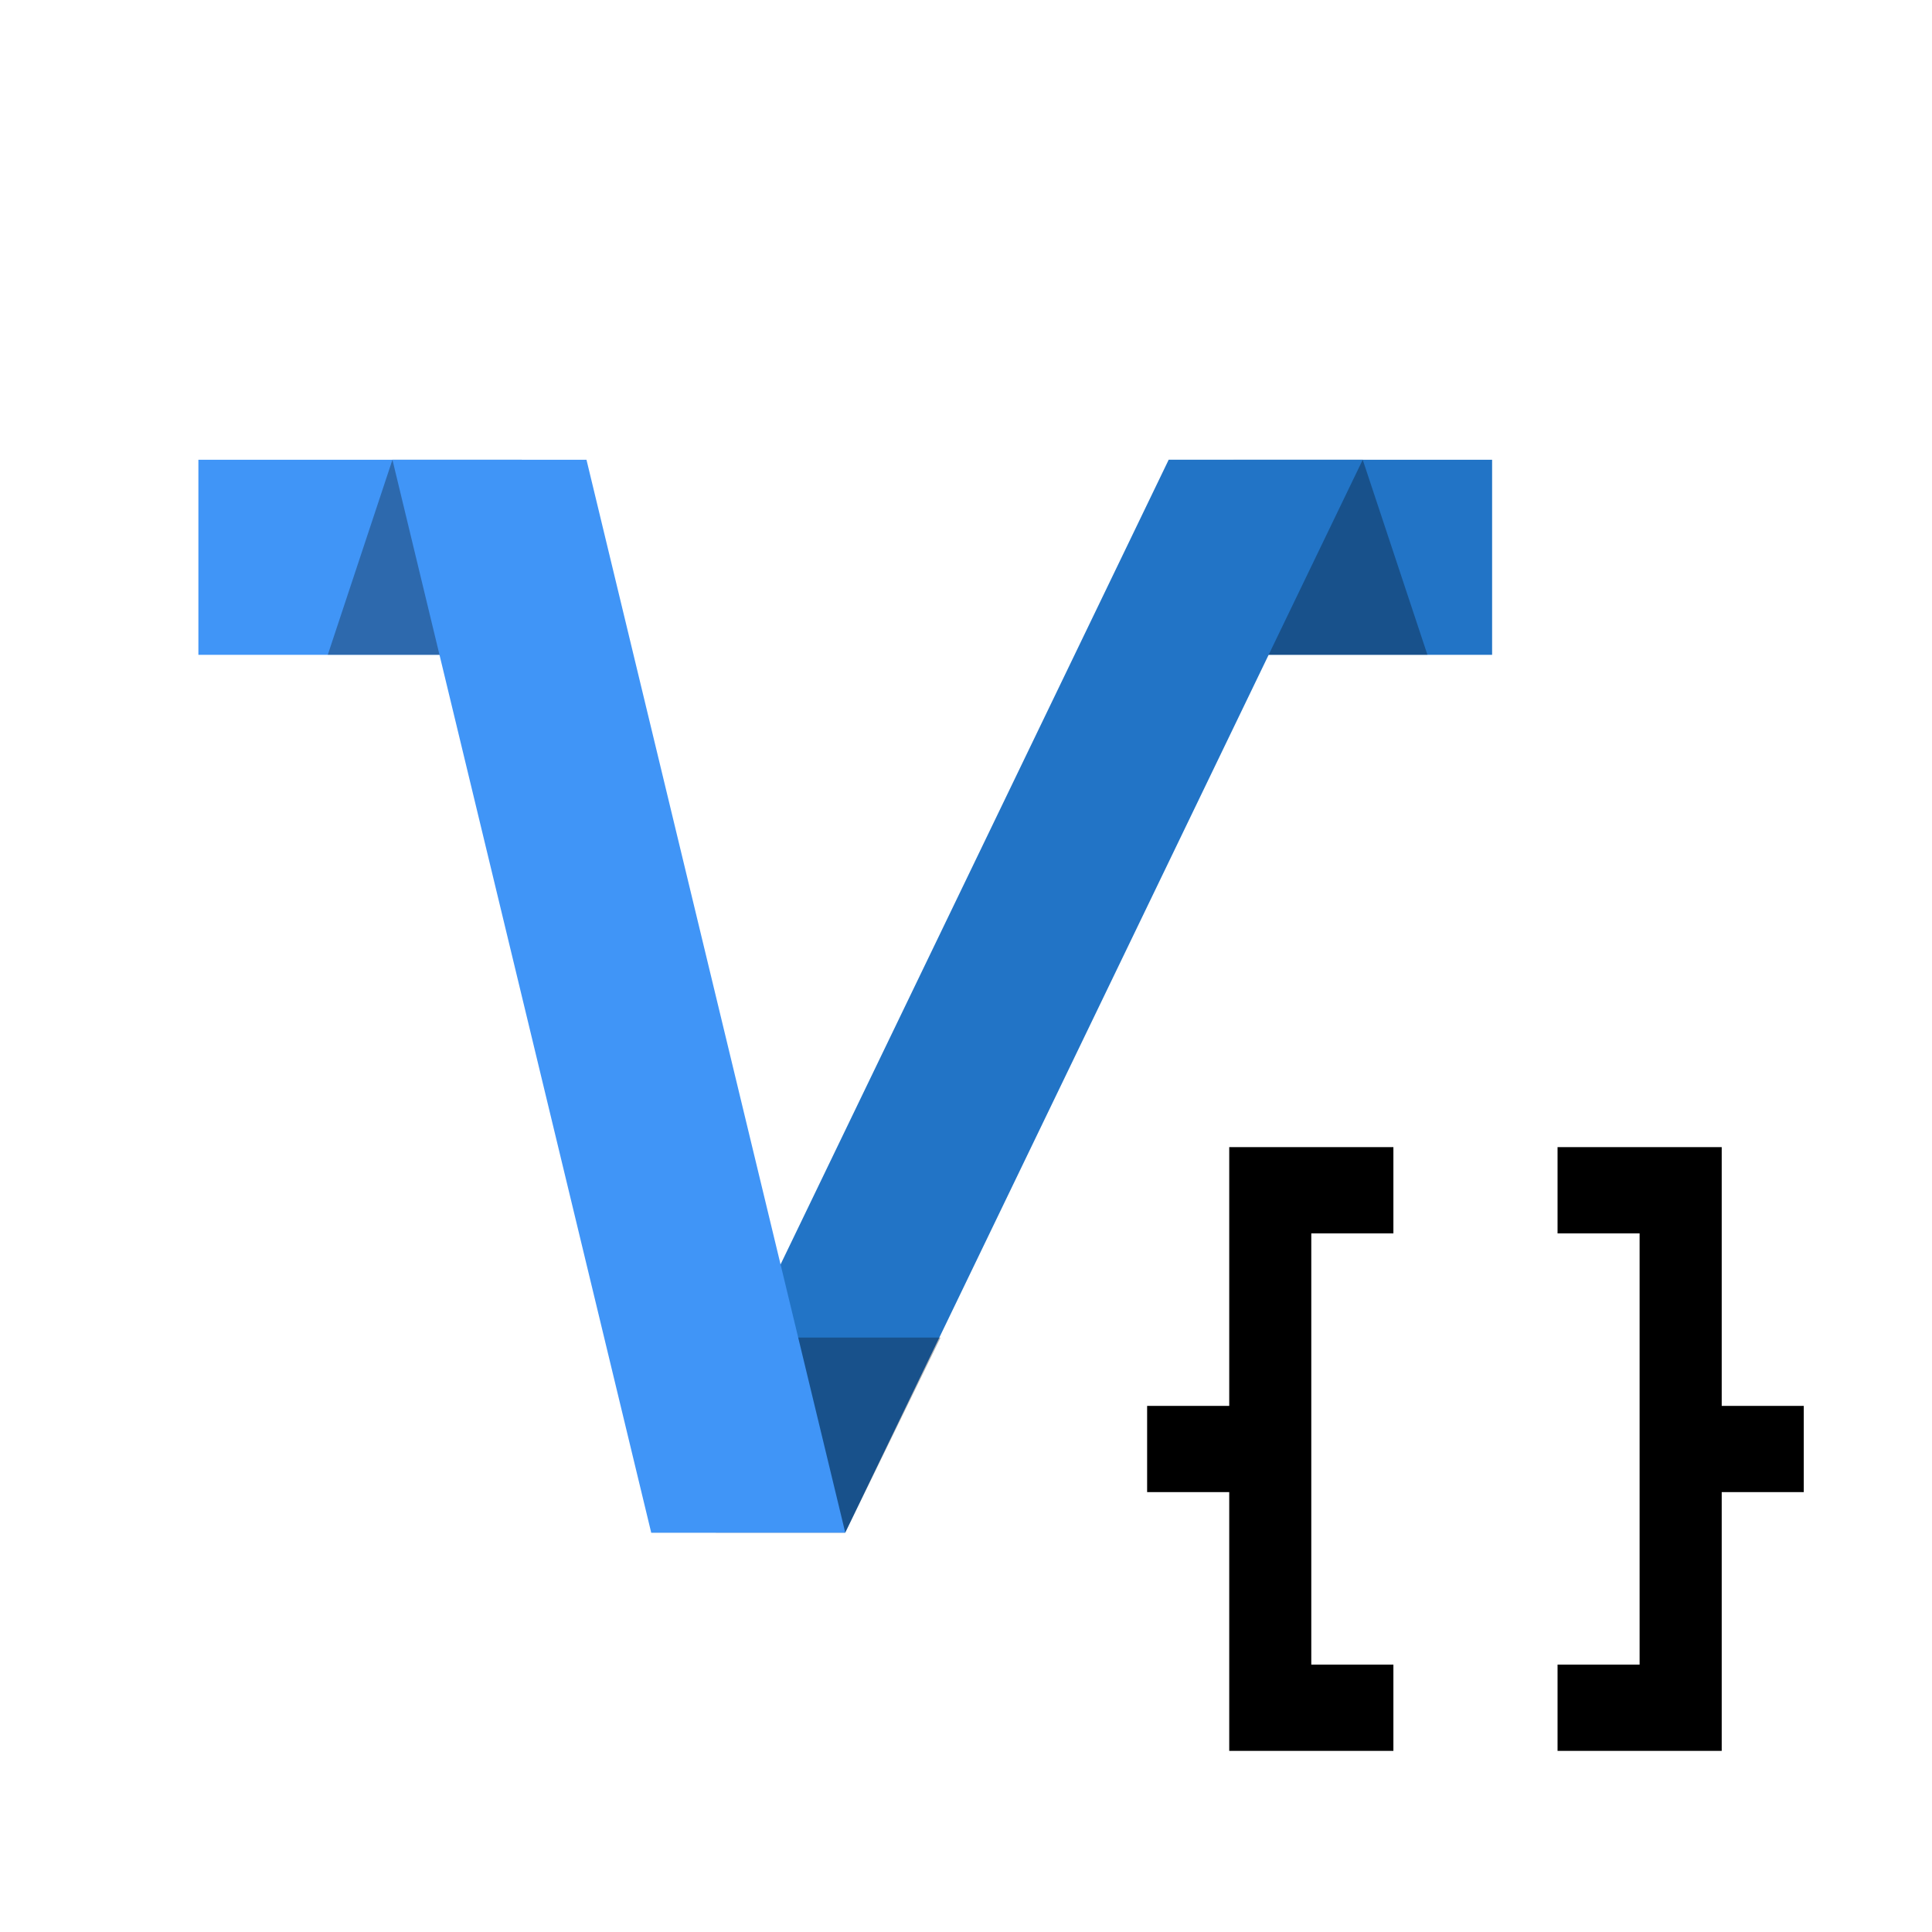 <?xml version="1.0" encoding="UTF-8"?>
<svg width="32px" height="32px" viewBox="0 0 32 32" version="1.1" xmlns="http://www.w3.org/2000/svg" xmlns:xlink="http://www.w3.org/1999/xlink">
    <title>Member</title>
    <g id="Member" stroke="none" stroke-width="1" fill="none" fill-rule="evenodd">
        <g id="variable" transform="translate(-1, 6)">
            <rect id="Rectangle-path" fill="#4095F7" x="4.286" y="1.615" width="5.357" height="3.231"></rect>
            <rect id="Rectangle-path" fill="#2274C6" x="20.357" y="1.615" width="5.357" height="3.231"></rect>
            <polygon id="Shape" fill="#000000" opacity="0.3" points="6.429 4.846 9.643 4.846 9.643 1.615 7.5 1.615"></polygon>
            <polygon id="Shape" fill="#000000" opacity="0.3" points="23.571 1.615 21.429 1.615 21.429 4.846 24.643 4.846"></polygon>
            <polygon id="Shape" fill="#2274C6" points="20.357 1.615 11.786 19.385 15 19.385 23.571 1.615"></polygon>
            <polygon id="Shape" fill="#000000" opacity="0.3" points="12.857 19.385 15 19.385 16.579 16.154 12.857 16.154"></polygon>
            <polygon id="Shape" fill="#4095F7" points="7.5 1.615 10.714 1.615 15 19.385 11.786 19.385"></polygon>
        </g>
        <polygon id="Shape" fill="#000000" points="23.079 20.429 23.079 19 20.36 19 20.36 23.286 19 23.286 19 24.714 20.36 24.714 20.36 29 23.079 29 23.079 27.571 21.719 27.571 21.719 20.429"></polygon>
        <polygon id="Shape" fill="#000000" points="28.517 23.286 28.517 19 25.798 19 25.798 20.429 27.157 20.429 27.157 27.571 25.798 27.571 25.798 29 28.517 29 28.517 24.714 29.876 24.714 29.876 23.286"></polygon>
    </g>
</svg>